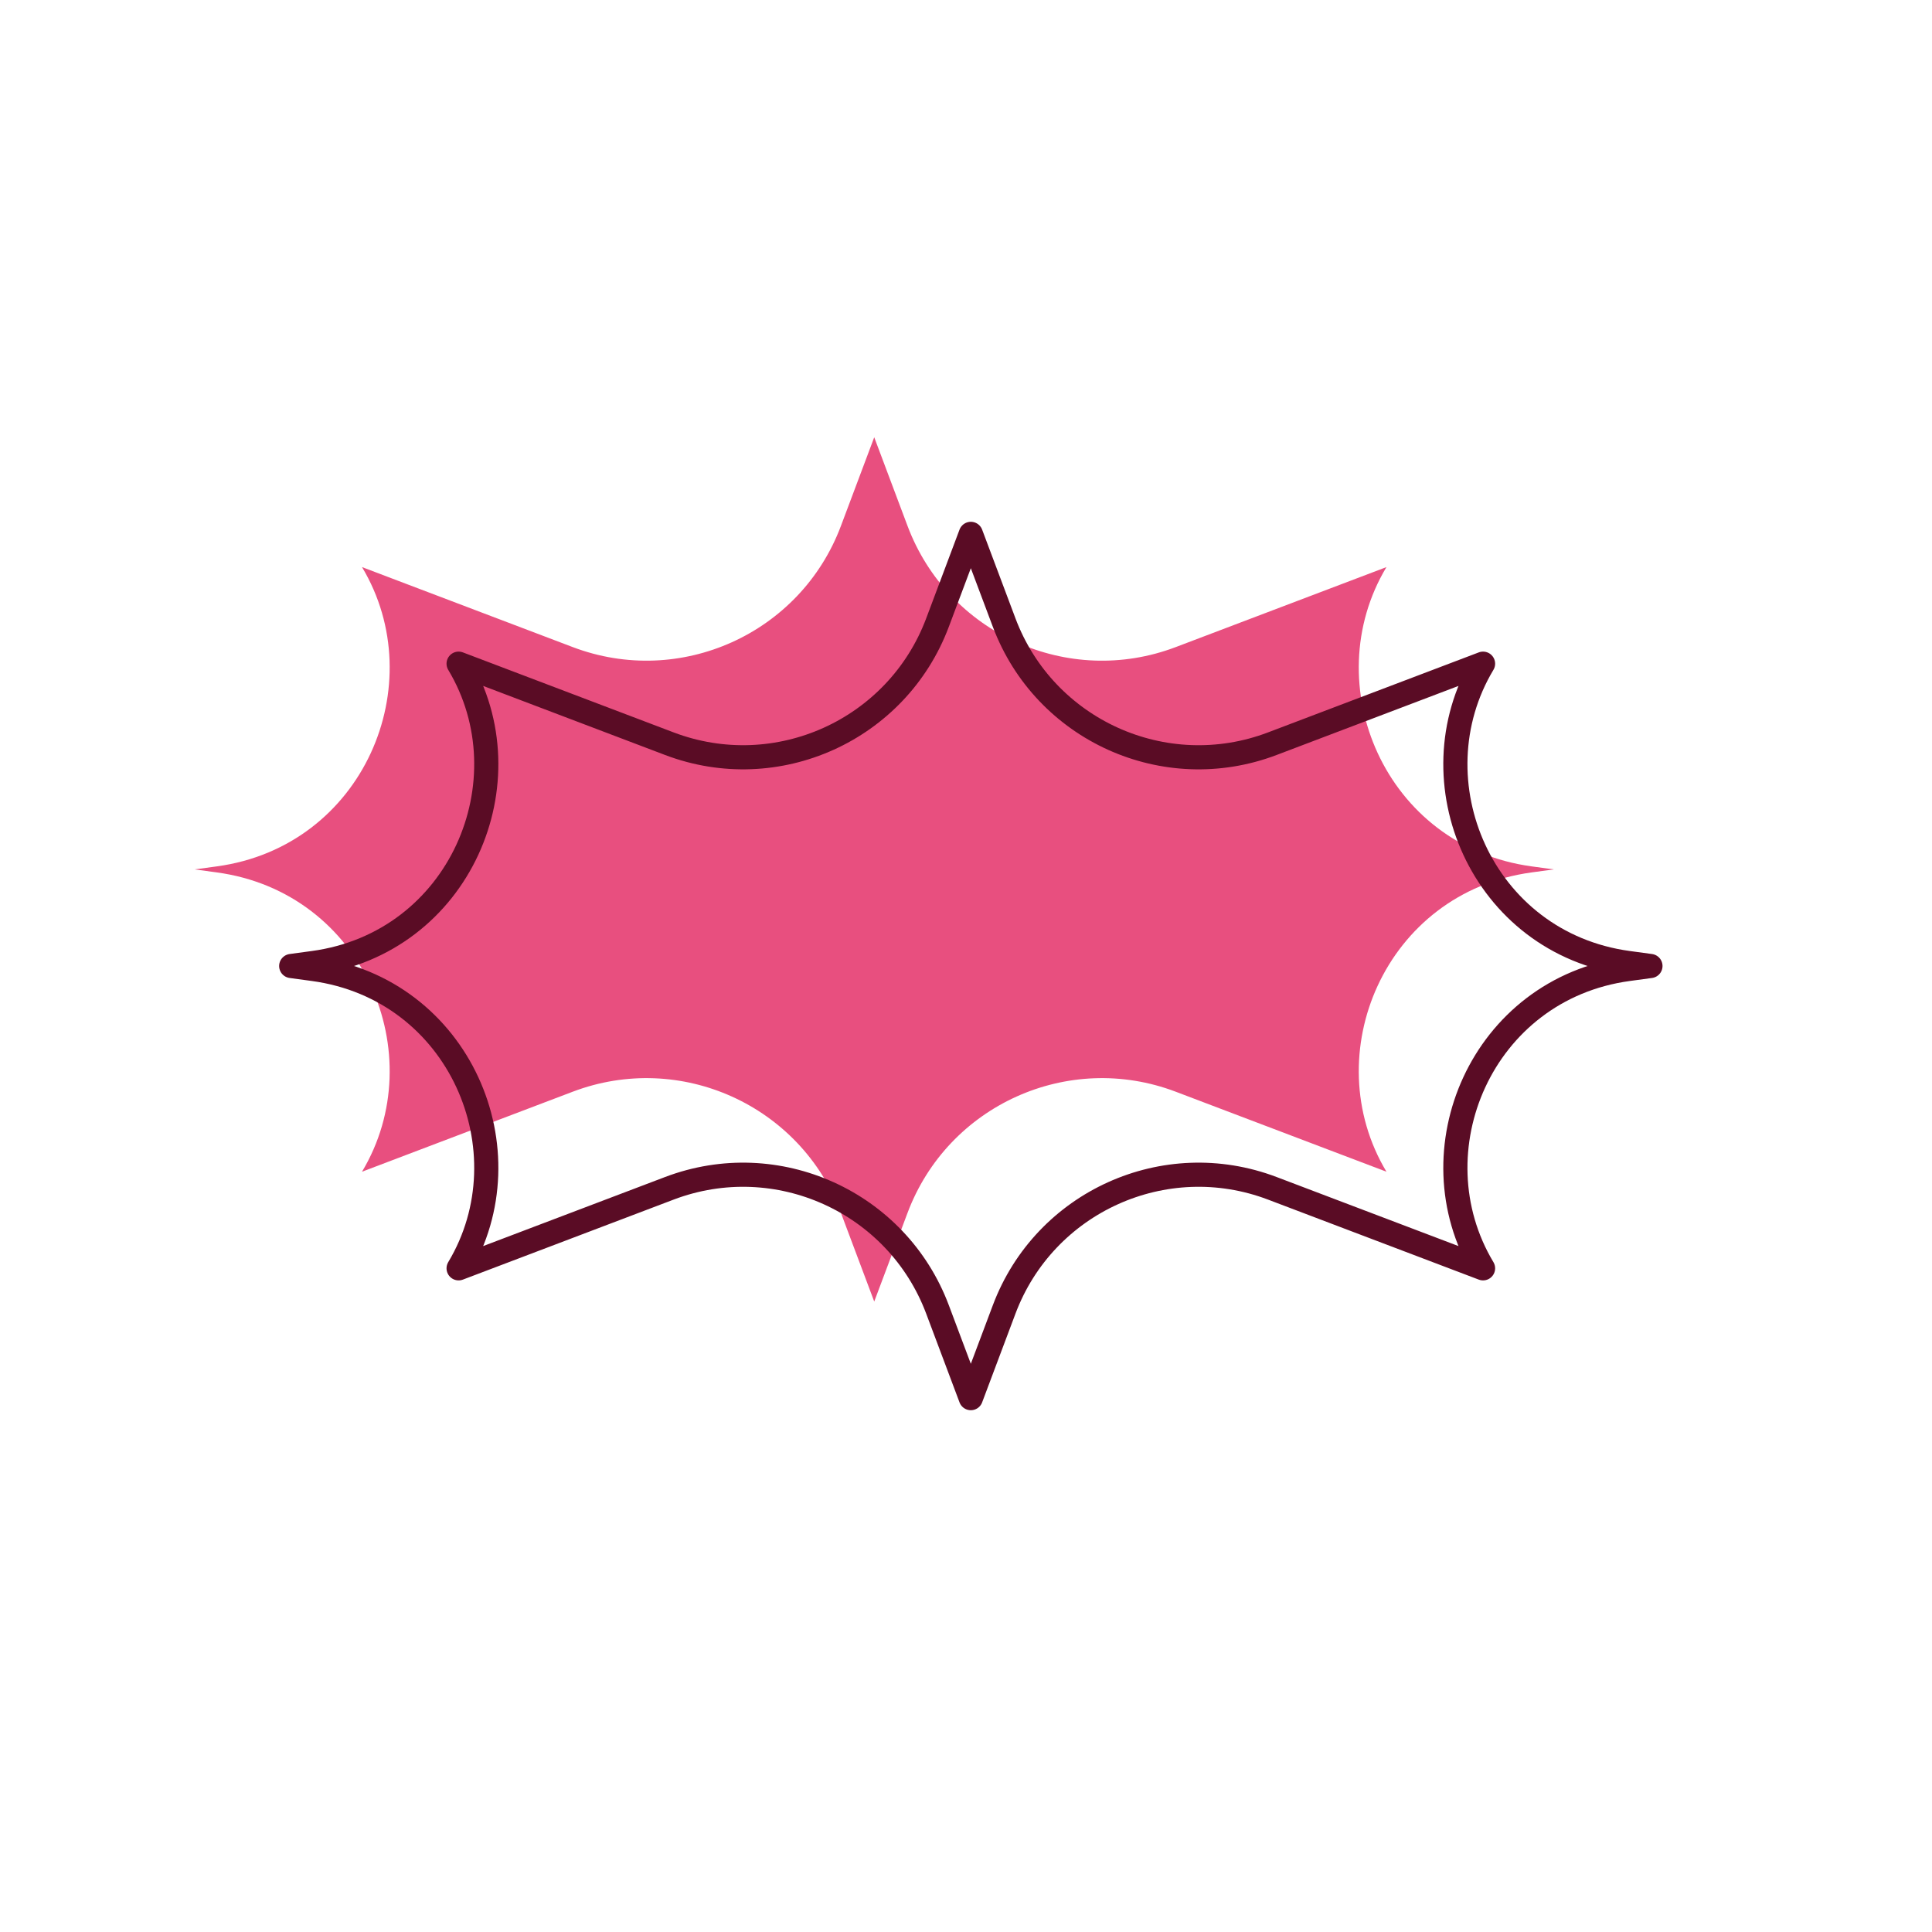 <svg width="200" height="200" viewBox="0 0 200 200" stroke="#5a0c25" fill="none" stroke-width="2.5" stroke-linecap="round" stroke-linejoin="round"  xmlns="http://www.w3.org/2000/svg">
    <path fill="#e84f7f" stroke="none" transform="translate(-10,-10)" d="M153.525 68.704c-7.265 12.116-.158 28.921 15.032 30.984l2.297.312-2.297.312c-15.19 2.063-22.297 18.868-15.032 30.984l-21.817-8.283c-11.128-4.225-23.571 1.396-27.758 12.538l-3.45 9.184-3.45-9.184c-4.187-11.143-16.63-16.763-27.758-12.538l-21.817 8.283c7.265-12.116.158-28.921-15.032-30.984L30.146 100l2.297-.312c15.19-2.063 22.297-18.868 15.032-30.984l21.817 8.283C80.42 81.212 92.863 75.592 97.05 64.45l3.45-9.184 3.45 9.184c4.187 11.142 16.63 16.763 27.758 12.538l21.817-8.283Z"/><path d="M153.525 68.704c-7.265 12.116-.158 28.921 15.032 30.984l2.297.312-2.297.312c-15.19 2.063-22.297 18.868-15.032 30.984l-21.817-8.283c-11.128-4.225-23.571 1.396-27.758 12.538l-3.45 9.184-3.45-9.184c-4.187-11.143-16.63-16.763-27.758-12.538l-21.817 8.283c7.265-12.116.158-28.921-15.032-30.984L30.146 100l2.297-.312c15.19-2.063 22.297-18.868 15.032-30.984l21.817 8.283C80.42 81.212 92.863 75.592 97.05 64.45l3.45-9.184 3.45 9.184c4.187 11.142 16.63 16.763 27.758 12.538l21.817-8.283Z"/>
</svg>